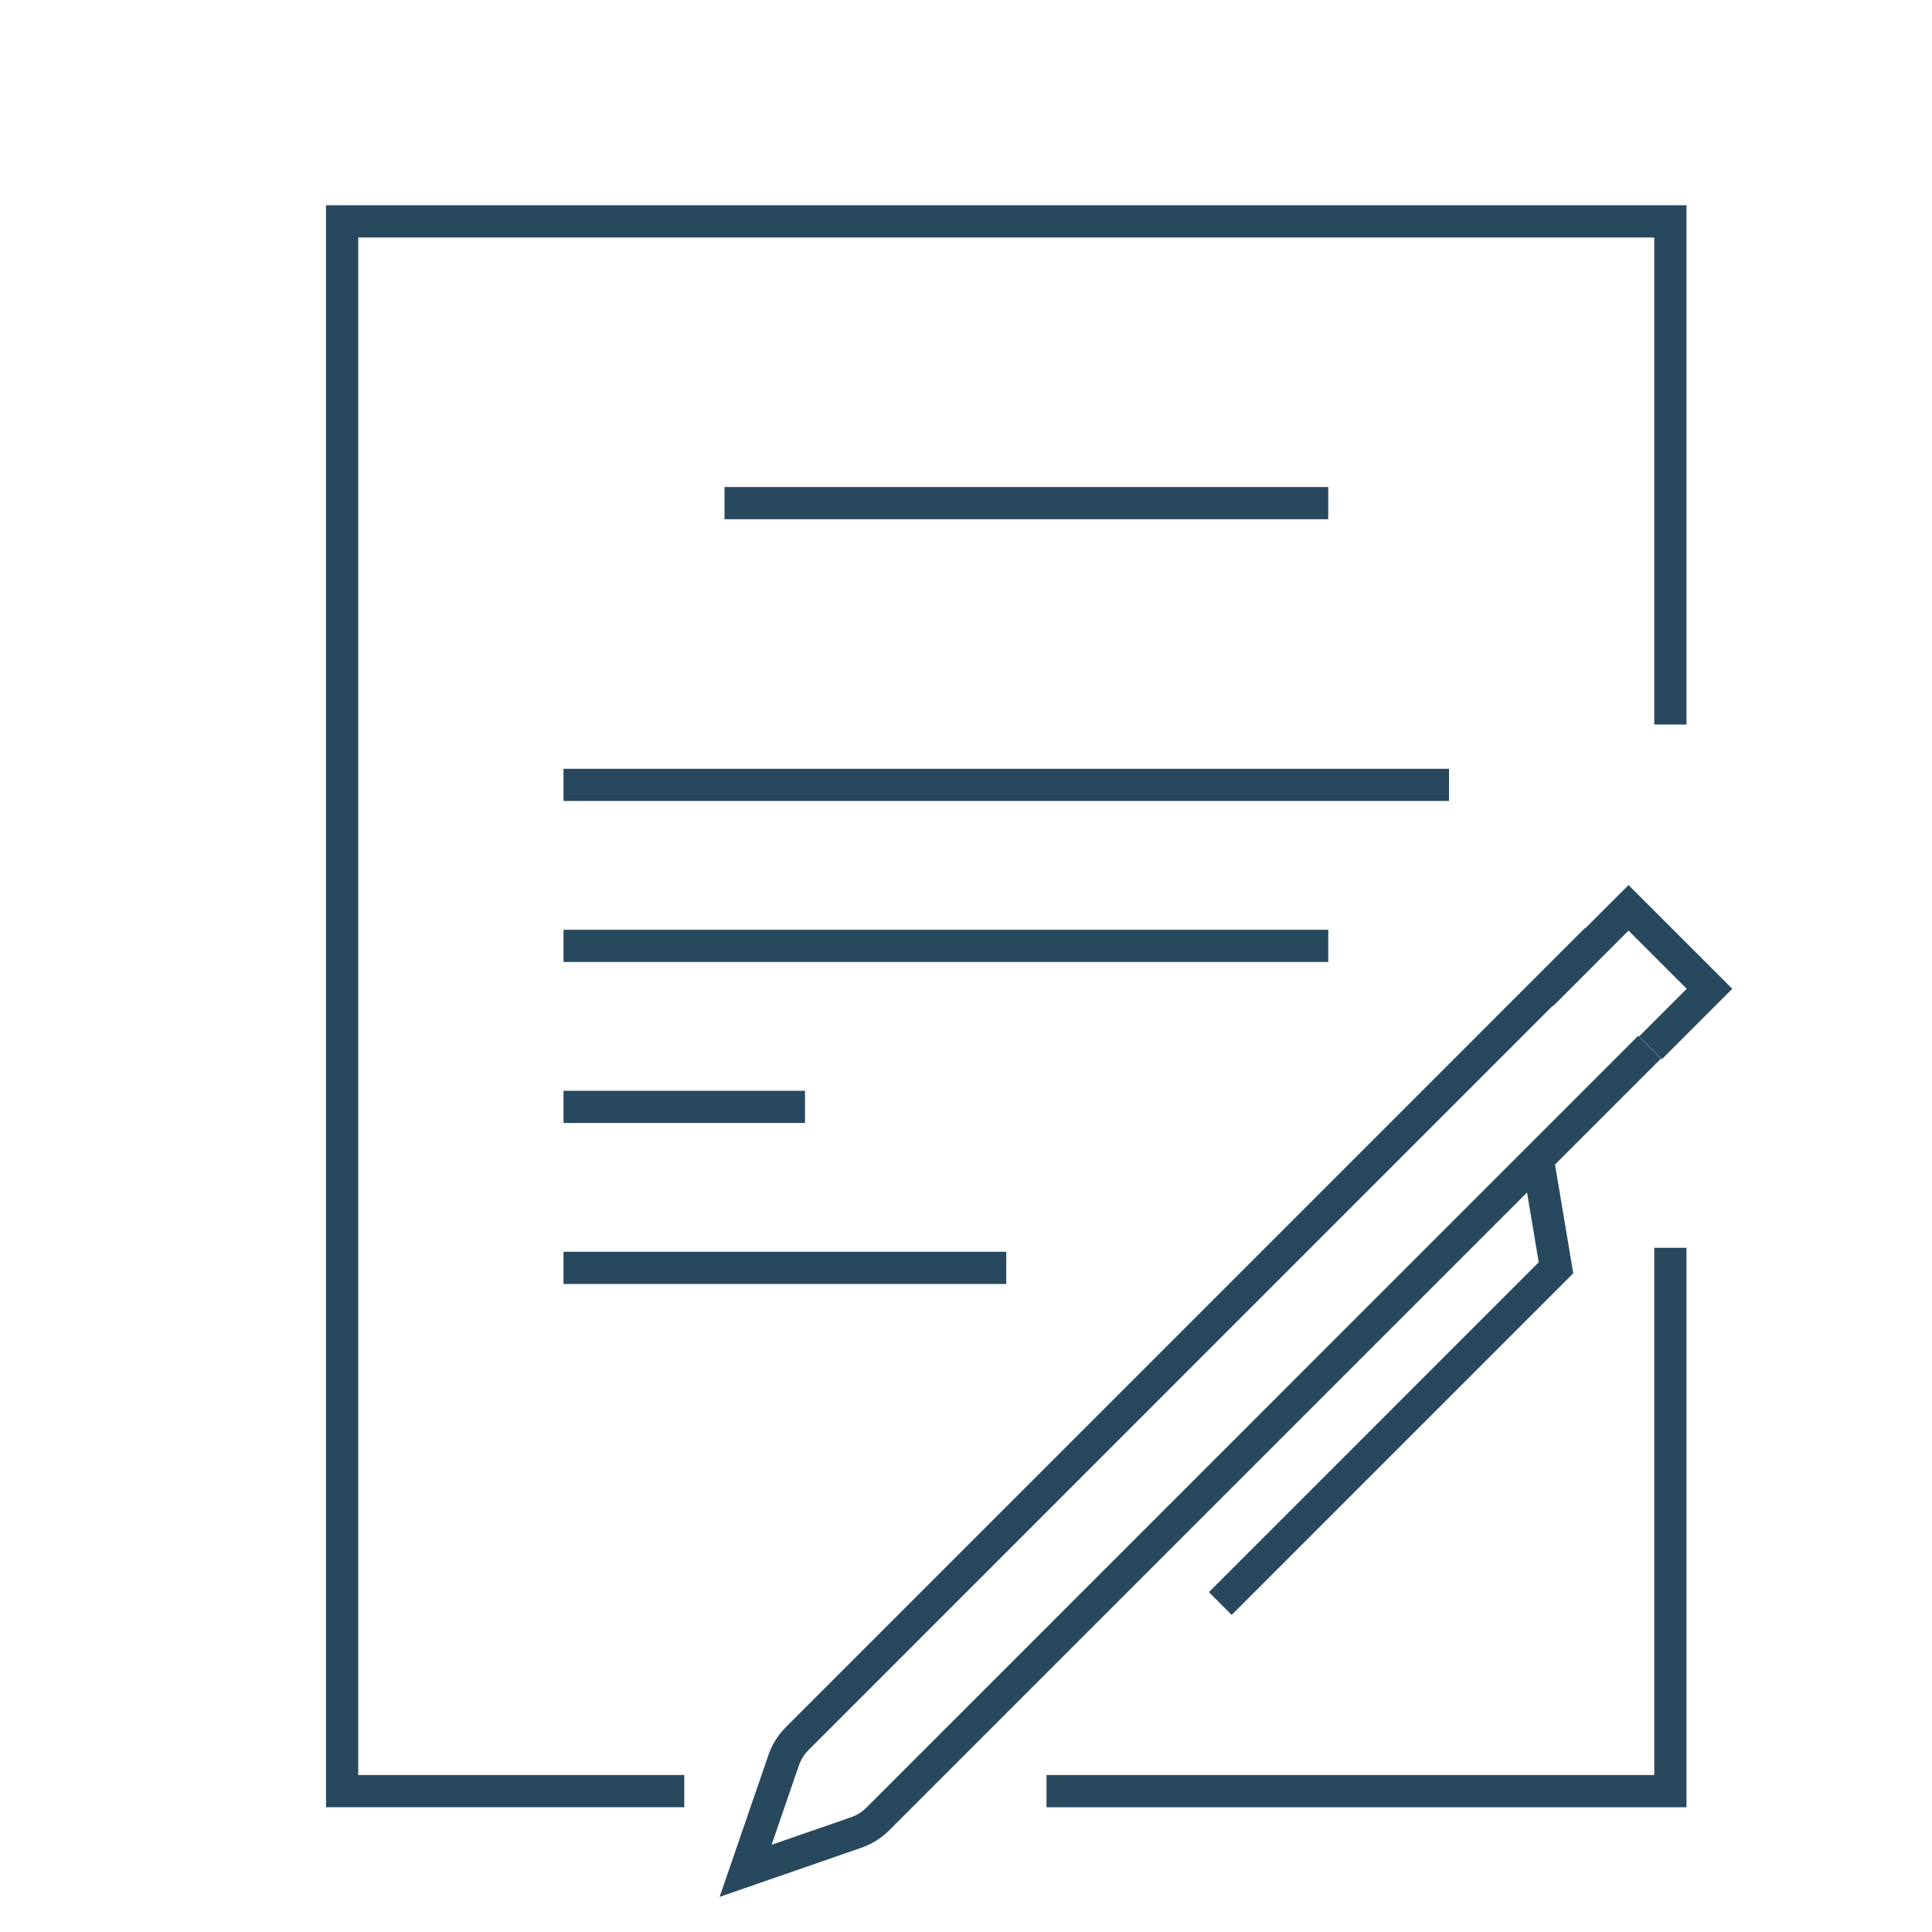 <svg width="64" height="64" xmlns="http://www.w3.org/2000/svg" xmlns:xlink="http://www.w3.org/1999/xlink" xml:space="preserve" overflow="hidden"><g transform="translate(-499 -320)"><path d="M553.8 361.335 554.867 361.335 554.867 379.868 533.667 379.868 533.667 378.8 553.8 378.8ZM509.8 326.8 509.8 379.867 521.667 379.867 521.667 378.8 510.867 378.8 510.867 327.867 553.8 327.867 553.8 344 554.867 344 554.867 326.8ZM523 336.133 523 337.2 543 337.2 543 336.133ZM517.667 346.533 547 346.533 547 345.467 517.667 345.467ZM517.667 351.867 543 351.867 543 350.8 517.667 350.8ZM517.667 357.2 525.667 357.2 525.667 356.133 517.667 356.133ZM517.667 362.533 532.333 362.533 532.333 361.467 517.667 361.467ZM553.299 354.332 554.875 352.755 552.947 350.827 550.444 353.333 550.444 353.309 525.788 377.968C525.643 378.112 525.532 378.288 525.465 378.481L524.56 381.111 527.187 380.201C527.379 380.135 527.555 380.026 527.699 379.881L553.268 354.311 554.021 355.067 550.512 358.576 551.116 362.18 539.8 373.496 539.047 372.741 549.972 361.815 549.585 359.503 528.452 380.636C528.193 380.893 527.879 381.089 527.535 381.209L522.839 382.836 524.456 378.136C524.576 377.788 524.774 377.472 525.035 377.212L551.511 350.735 551.511 350.755 552.947 349.319 556.384 352.755 554.052 355.088Z" fill="#28485D"/></g></svg>